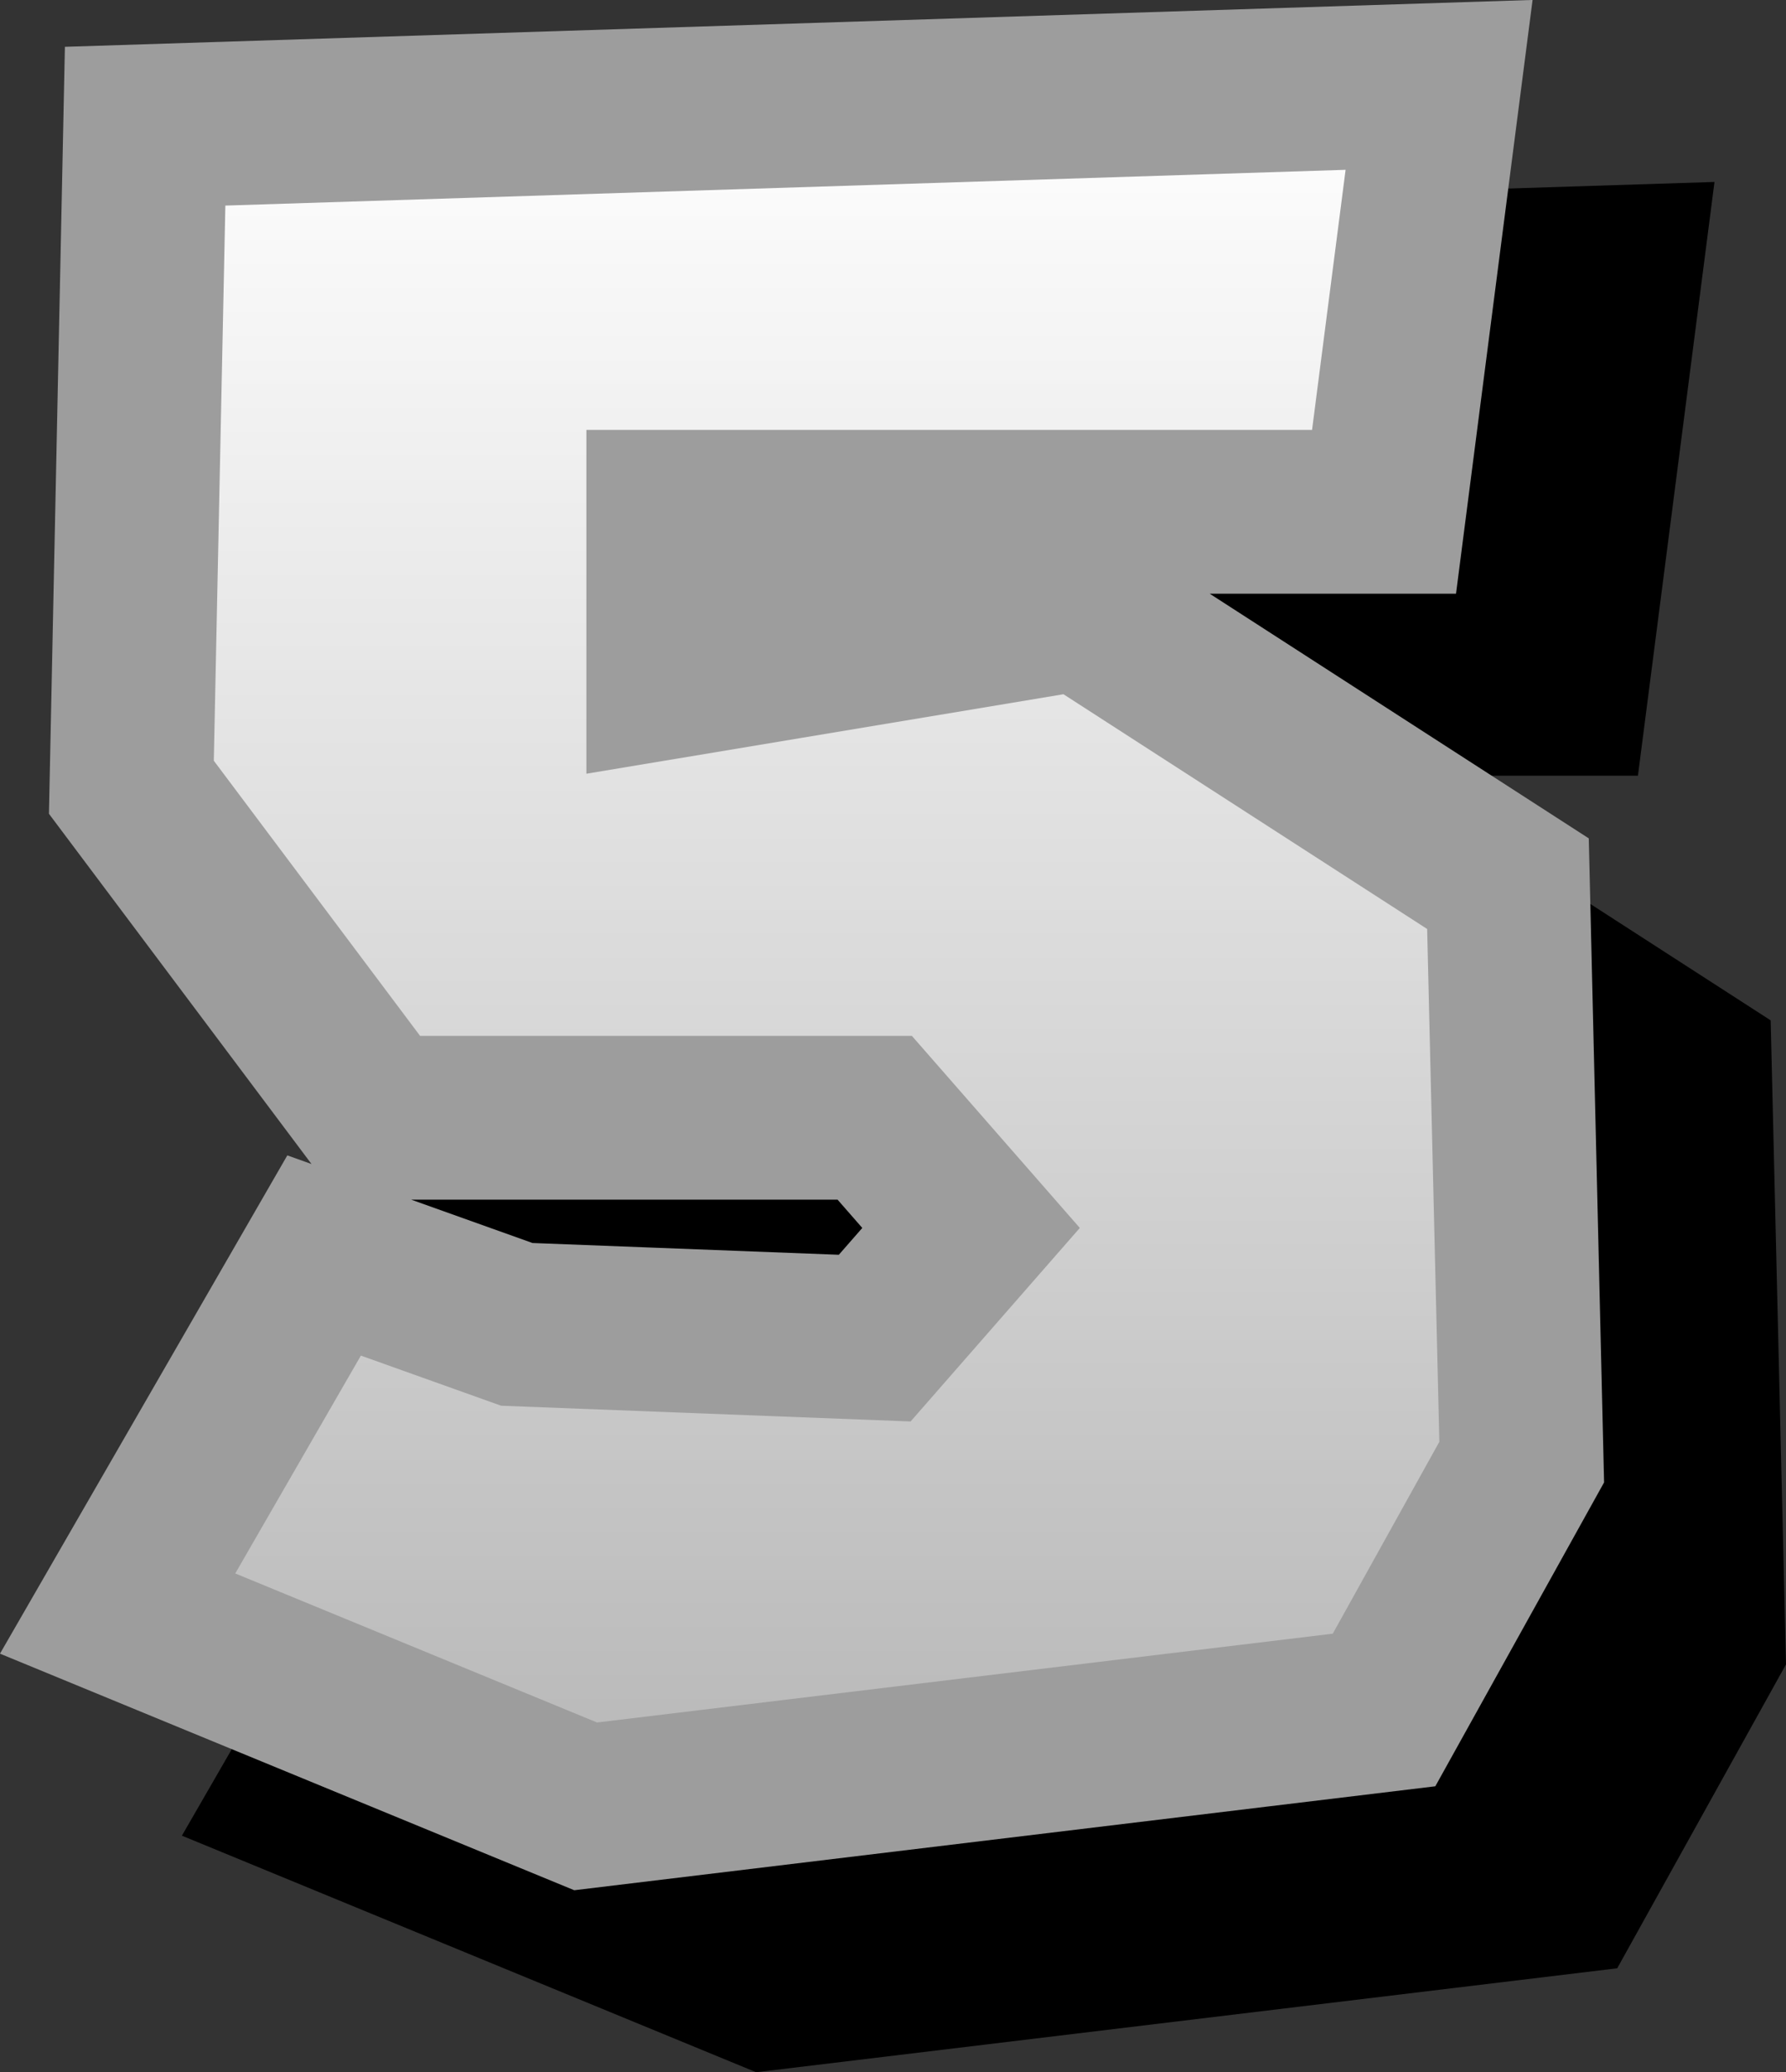 <svg version="1.1" xmlns="http://www.w3.org/2000/svg" xmlns:xlink="http://www.w3.org/1999/xlink" width="49.089" height="56.931" viewBox="0,0,49.089,56.931"><rect x="0" y="0" width="49.089" height="56.931" fill="#333333" stroke="none"/><defs><linearGradient x1="240" y1="156.353" x2="240" y2="203.647" gradientUnits="userSpaceOnUse" id="color-1"><stop offset="0" stop-color="#ffffff"/><stop offset="1" stop-color="#b7b7b7"/></linearGradient></defs><g transform="translate(-217.471,-154.02)"><g data-paper-data="{&quot;isPaintingLayer&quot;:true}" fill-rule="nonzero" stroke-width="4.5" stroke-linecap="round" stroke-linejoin="miter" stroke-miterlimit="10" stroke-dasharray="" stroke-dashoffset="0" style="mix-blend-mode: normal"><path d="M252.189,175.73l11.729,7.567l0.378,15.891l-3.784,6.81l-21.944,2.648l-12.864,-5.297l5.675,-9.837l5.297,1.892l9.837,0.378l2.648,-3.027l-2.648,-3.027h-13.621l-6.81,-9.08l0.378,-18.161l35.565,-1.135l-1.513,11.729h-19.674v4.54z" data-paper-data="{&quot;origPos&quot;:null}" fill="#000000" stroke="#000000"/><path d="M247.189,170.73l11.729,7.567l0.378,15.891l-3.784,6.81l-21.944,2.648l-12.864,-5.297l5.675,-9.837l5.297,1.892l9.837,0.378l2.648,-3.027l-2.648,-3.027h-13.621l-6.81,-9.08l0.378,-18.161l35.565,-1.135l-1.513,11.729h-19.674v4.54z" data-paper-data="{&quot;origPos&quot;:null}" fill="url(#color-1)" stroke="#9d9d9d"/></g></g></svg>